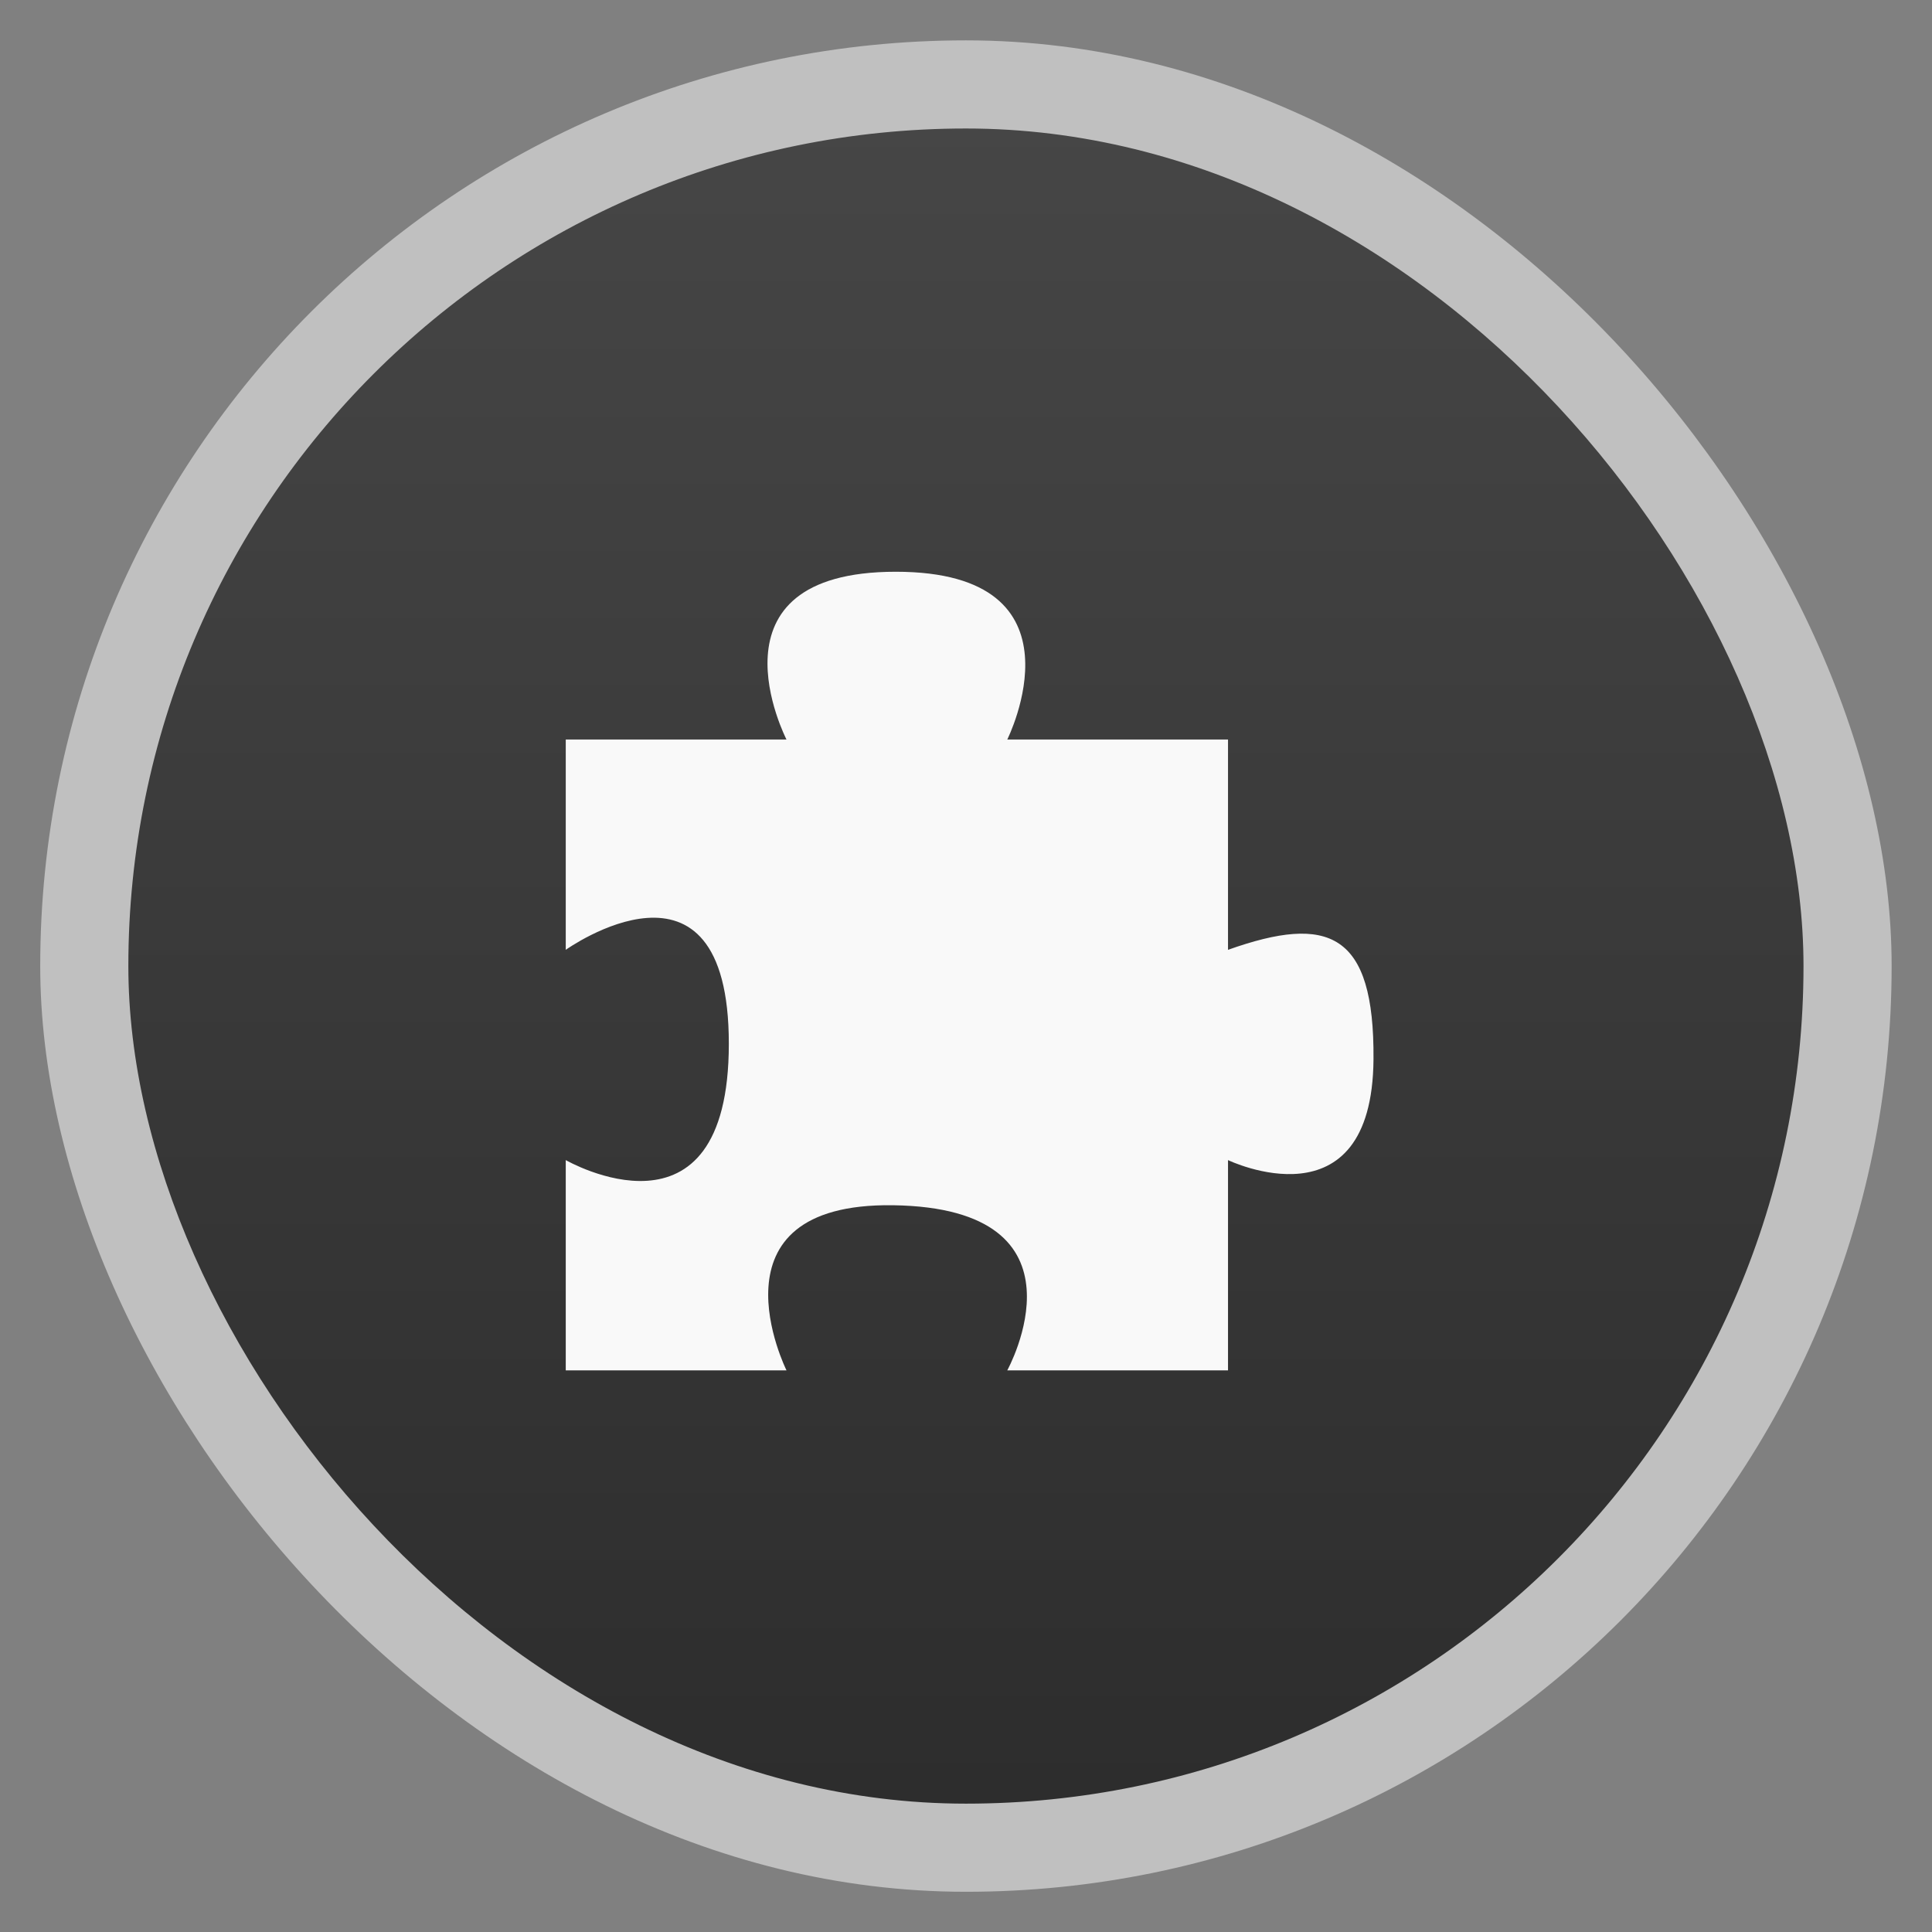<svg width="48" xmlns="http://www.w3.org/2000/svg" viewBox="0 0 13.547 13.547" height="48" xmlns:xlink="http://www.w3.org/1999/xlink">
<rect x="0" y="0" width="13.547" height="13.547" fill="#808080" stroke="none"/>
<defs>
<linearGradient id="linearGradient4460">
<stop offset="0" style="stop-color:#2d2d2d"/>
<stop offset="1" style="stop-color:#464646"/>
</linearGradient>
<linearGradient gradientTransform="matrix(1.095 0 0 1.095 -133.002 -293.022)" xlink:href="#linearGradient4460" id="linearGradient3016" y1="279.096" y2="268.33" gradientUnits="userSpaceOnUse" x2="0"/>
</defs>
<g style="fill-rule:evenodd">
<rect width="12.982" x=".282" y=".283" rx="6.491" height="12.982" style="opacity:.5;fill:#fff"/>
<rect width="11.746" x=".9" y=".901" rx="5.873" height="11.746" style="fill:url(#linearGradient3016)"/>
</g>
<g style="fill:#f9f9f9" transform="matrix(.059 0 0 .056 -.753 11.289)">
<path d="m 80,-108.99 0,26.33 c 0,0 19.381,-14.569 19.381,11.76 0,26.33 -19.381,14.569 -19.381,14.569 L 80,-30 l 26.236,0 c 0,0 -9.938,-21.01 12.653,-20.678 C 143.134,-50.321 132.471,-30 132.471,-30 l 26.236,0 0,-26.33 c 0,0 17.139,8.694 17.291,-12.633 0.113,-15.859 -5.311,-18.188 -17.291,-13.696 l 0,-26.33 -26.236,0 c 0,0 10.003,-21.01 -13.251,-21.01 -23.254,0 -12.985,21.01 -12.985,21.01 z"/>
</g>
</svg>
